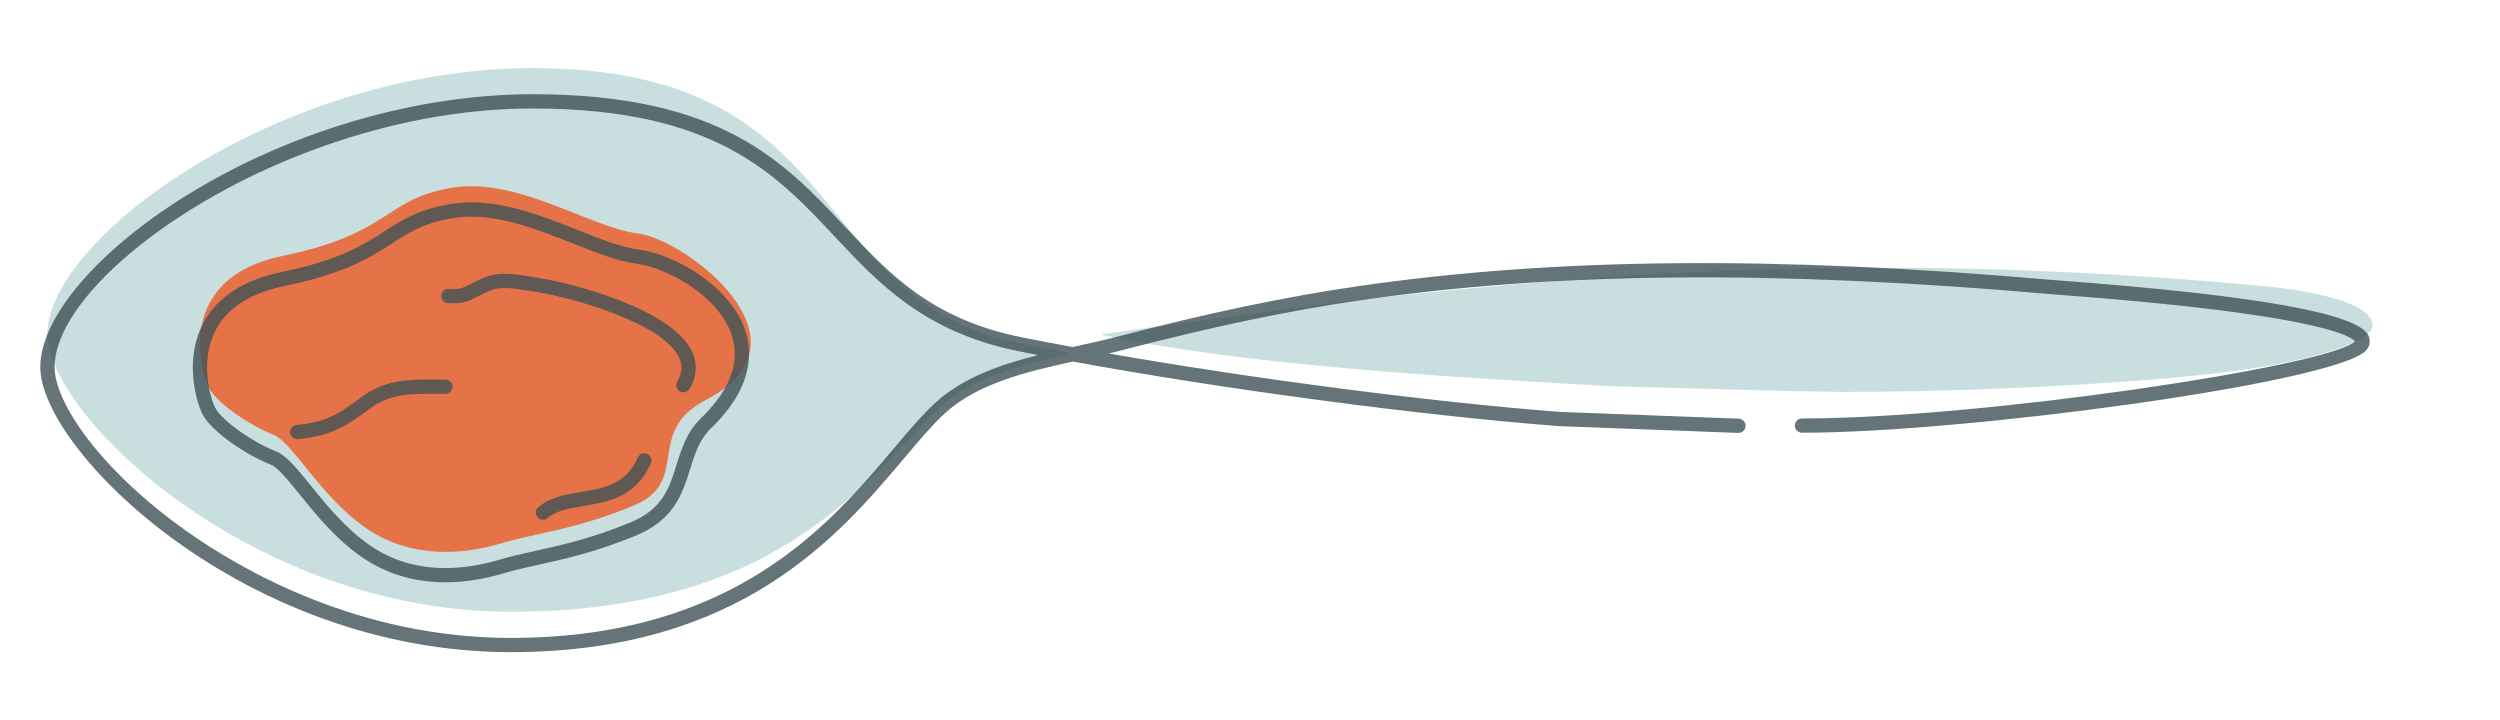 <?xml version="1.0" encoding="utf-8"?>
<!-- Generator: Adobe Illustrator 16.0.0, SVG Export Plug-In . SVG Version: 6.00 Build 0)  -->
<!DOCTYPE svg PUBLIC "-//W3C//DTD SVG 1.1//EN" "http://www.w3.org/Graphics/SVG/1.1/DTD/svg11.dtd">
<svg version="1.1" id="圖層_1" xmlns="http://www.w3.org/2000/svg" xmlns:xlink="http://www.w3.org/1999/xlink" x="0px" y="0px"
	 width="280px" height="80.667px" viewBox="0 0 280 80.667" enable-background="new 0 0 280 80.667" xml:space="preserve">
<g>
	<g>
		<path opacity="0.8" fill="#BCD6D6" enable-background="new    " d="M206.191,43.893c11.134,0,22.17-0.442,33.209-1.254
			c4.562-0.336,9.104-0.793,13.545-1.48c3.547-0.55,12.785-2.432,12.785-4.734c0-2.805-8.399-4.018-11.929-4.35
			c-35.971-3.383-64.803-2.35-96.755,0.964c-8.531,0.884-33.805,4.421-33.805,4.421c16.216,3.514,39.99,4.823,57.145,5.795
			c0.028,0.002,19.037,0.526,19.068,0.527"/>
		<g>
			<path opacity="0.8" fill="#BCD6D6" enable-background="new    " d="M105.286,45.6c3.796-3.485,9.498-4.846,14.866-6.027
				c-2.002-0.366-3.955-0.736-5.812-1.105c-24.385-4.861-18.568-30.84-54.678-30.84c-28.177,0-54.35,18.993-54.35,29.774
				c0,9.185,22.979,31.116,51.895,31.116C88.501,68.516,97.701,52.563,105.286,45.6z"/>
		</g>
		
			<path opacity="0.8" fill="none" stroke="#3E5256" stroke-width="2" stroke-linecap="round" stroke-linejoin="round" stroke-miterlimit="10" enable-background="new    " d="
			M80.315,20.861"/>
		<path opacity="0.8" fill="#3E5256" enable-background="new    " d="M265.404,38.311c0,0.351-0.15,0.68-0.45,0.979
			c-3.629,3.625-45.052,9.197-63.138,9.174c-0.44,0-0.797-0.359-0.797-0.799c0,0,0-0.001,0-0.002c0-0.441,0.357-0.797,0.799-0.797
			c19.957,0.023,59.117-5.857,61.945-8.632c-0.396-0.522-3.824-3.021-33.132-5.216c-0.515-0.039-0.873-0.065-1.045-0.082
			c-30.729-2.696-55.228-2.481-77.099,0.676c-8.125,1.173-16.697,2.97-26.979,5.65c-0.436,0.113-0.877,0.224-1.325,0.332
			c16.361,2.854,35.852,5.402,50.48,6.537c0.087,0.004,5.056,0.19,10.022,0.379c10.053,0.379,10.058,0.379,10.082,0.381
			c0.439,0.033,0.773,0.428,0.738,0.854c-0.031,0.438-0.415,0.771-0.854,0.74c-0.092-0.005-5.059-0.192-10.026-0.38
			c-10.053-0.381-10.058-0.381-10.083-0.383c-15.812-1.226-37.28-4.098-54.386-7.228c-5.327,1.175-10.725,2.488-14.333,5.798
			c-1.399,1.286-2.861,3.018-4.554,5.025c-7.298,8.648-18.329,21.722-44.066,21.722c-29.887,0-52.693-22.659-52.693-31.915
			c0-5.662,6.67-13.361,16.994-19.613c11.5-6.965,25.407-10.959,38.154-10.959c21.086,0,28.147,7.539,34.976,14.83
			c5.003,5.342,9.73,10.387,19.857,12.406c1.811,0.36,3.695,0.721,5.635,1.077c0.182-0.04,0.363-0.08,0.544-0.119
			c1.559-0.342,3.032-0.663,4.432-1.03c10.341-2.697,18.969-4.504,27.155-5.686c21.997-3.176,46.611-3.395,77.467-0.686
			c0.168,0.015,0.52,0.041,1.024,0.078C265.404,34.022,265.404,37.027,265.404,38.311z M6.111,41.127
			c0,3.918,5.073,11.479,14.767,18.35c6.309,4.471,19.416,11.969,36.329,11.969c24.995,0,35.737-12.73,42.845-21.157
			c1.728-2.047,3.22-3.813,4.694-5.169c3.05-2.799,7.282-4.281,11.52-5.354c-0.704-0.137-1.398-0.272-2.083-0.41
			c-10.63-2.118-15.755-7.59-20.711-12.881c-6.595-7.041-13.417-14.323-33.81-14.323C32.573,12.152,6.111,30.485,6.111,41.127z"/>
	</g>
	<g>
		<path fill="#E67348" d="M79.096,44.774c-7.024,3.619-1.597,9.145-8.142,11.854c-6.543,2.711-10.854,3.049-14.844,4.233
			c-3.992,1.187-9.892,1.862-15.083-1.692c-5.189-3.558-8.223-9.654-10.458-10.502c-2.235-0.847-6.226-3.387-7.183-5.248
			c-0.958-1.863-3.831-12.257,8.301-14.767c12.131-2.509,11.239-6.235,18.708-7.589c7.47-1.354,15.61,4.402,21.037,5.082
			C76.862,26.821,91.799,38.223,79.096,44.774z"/>
		<path opacity="0.8" fill="#3E5256" enable-background="new    " d="M83.891,39.637c0,2.791-1.426,5.59-4.239,8.312
			c-1.329,1.287-1.833,2.902-2.367,4.611c-0.826,2.646-1.762,5.645-6.025,7.408c-4.455,1.846-7.861,2.6-10.866,3.267
			c-1.425,0.313-2.771,0.612-4.056,0.995c-4.181,1.24-10.308,1.936-15.762-1.801c-2.95-2.021-5.196-4.799-7-7.033
			c-1.278-1.579-2.485-3.074-3.289-3.377c-2.389-0.907-6.541-3.551-7.611-5.633c-0.375-0.729-1.082-2.758-1.082-5.225
			c0-3.225,1.29-8.9,9.931-10.689c6.568-1.357,9.204-3.061,11.529-4.562c1.906-1.232,3.707-2.396,7.199-3.029
			c4.938-0.896,10.033,1.127,14.528,2.912c2.493,0.99,4.849,1.926,6.75,2.163C75.845,28.494,83.891,32.981,83.891,39.637z
			 M23.192,41.164c0,2.242,0.654,4.005,0.905,4.495c0.779,1.516,4.427,3.984,6.756,4.868c1.208,0.457,2.424,1.962,3.965,3.868
			c1.739,2.15,3.903,4.83,6.661,6.721c4.935,3.38,10.557,2.729,14.404,1.586c1.34-0.398,2.712-0.703,4.166-1.025
			c2.941-0.65,6.274-1.39,10.601-3.181c3.572-1.479,4.32-3.873,5.111-6.407c0.57-1.826,1.16-3.715,2.78-5.283
			c2.49-2.414,3.753-4.824,3.753-7.168c0-3.119-2.202-5.492-4.048-6.936c-2.419-1.891-5.214-2.949-6.911-3.161
			c-2.104-0.262-4.551-1.233-7.142-2.263c-4.295-1.706-9.165-3.639-13.653-2.825c-3.178,0.577-4.772,1.606-6.618,2.8
			c-2.442,1.578-5.211,3.367-12.071,4.786C24.695,33.52,23.192,37.818,23.192,41.164z"/>
		<path opacity="0.8" fill="#3E5256" enable-background="new    " d="M77.919,41.184c0,0.791-0.23,1.588-0.689,2.365
			c-0.224,0.379-0.714,0.506-1.094,0.281c-0.379-0.225-0.505-0.714-0.281-1.094c0.552-0.934,0.617-1.814,0.198-2.695
			c-1.881-3.969-12.338-6.773-15.73-7.291c-0.277-0.043-0.574-0.094-0.881-0.148c-1.366-0.235-3.066-0.528-4.197-0.178
			c-0.608,0.188-1.09,0.441-1.556,0.688c-0.932,0.492-1.896,1.002-3.565,0.833c-0.439-0.044-0.758-0.433-0.714-0.875
			c0.045-0.438,0.437-0.759,0.875-0.714c1.189,0.121,1.805-0.204,2.658-0.655c0.506-0.267,1.08-0.569,1.83-0.802
			c1.497-0.463,3.406-0.135,4.94,0.13c0.297,0.052,0.583,0.101,0.851,0.144c2.792,0.426,14.583,3.228,16.932,8.186
			C77.778,39.954,77.919,40.568,77.919,41.184z"/>
		<path opacity="0.8" fill="#3E5256" enable-background="new    " d="M50.683,43.313c0,0.441-0.358,0.799-0.799,0.799l-1.012-0.006
			c-2.915-0.021-5.216-0.04-7.568,1.744c-2.686,2.037-4.47,3.002-7.944,3.34c-0.439,0.041-0.83-0.279-0.872-0.721
			c-0.037-0.447,0.279-0.828,0.718-0.871c3.064-0.295,4.533-1.049,7.132-3.021c2.786-2.111,5.455-2.092,8.546-2.068l1,0.006
			C50.325,42.514,50.683,42.872,50.683,43.313z"/>
		<path opacity="0.8" fill="#3E5256" enable-background="new    " d="M72.965,51.571c0,0.107-0.022,0.219-0.068,0.322
			c-1.683,3.801-4.795,4.318-7.54,4.775c-1.564,0.262-3.042,0.508-4.037,1.354c-0.336,0.285-0.841,0.244-1.126-0.092
			c-0.285-0.336-0.245-0.84,0.091-1.125c1.332-1.131,3.099-1.426,4.808-1.711c2.576-0.43,5.009-0.834,6.342-3.847
			c0.178-0.403,0.65-0.587,1.054-0.407C72.787,50.973,72.965,51.264,72.965,51.571z"/>
	</g>
</g>
</svg>
